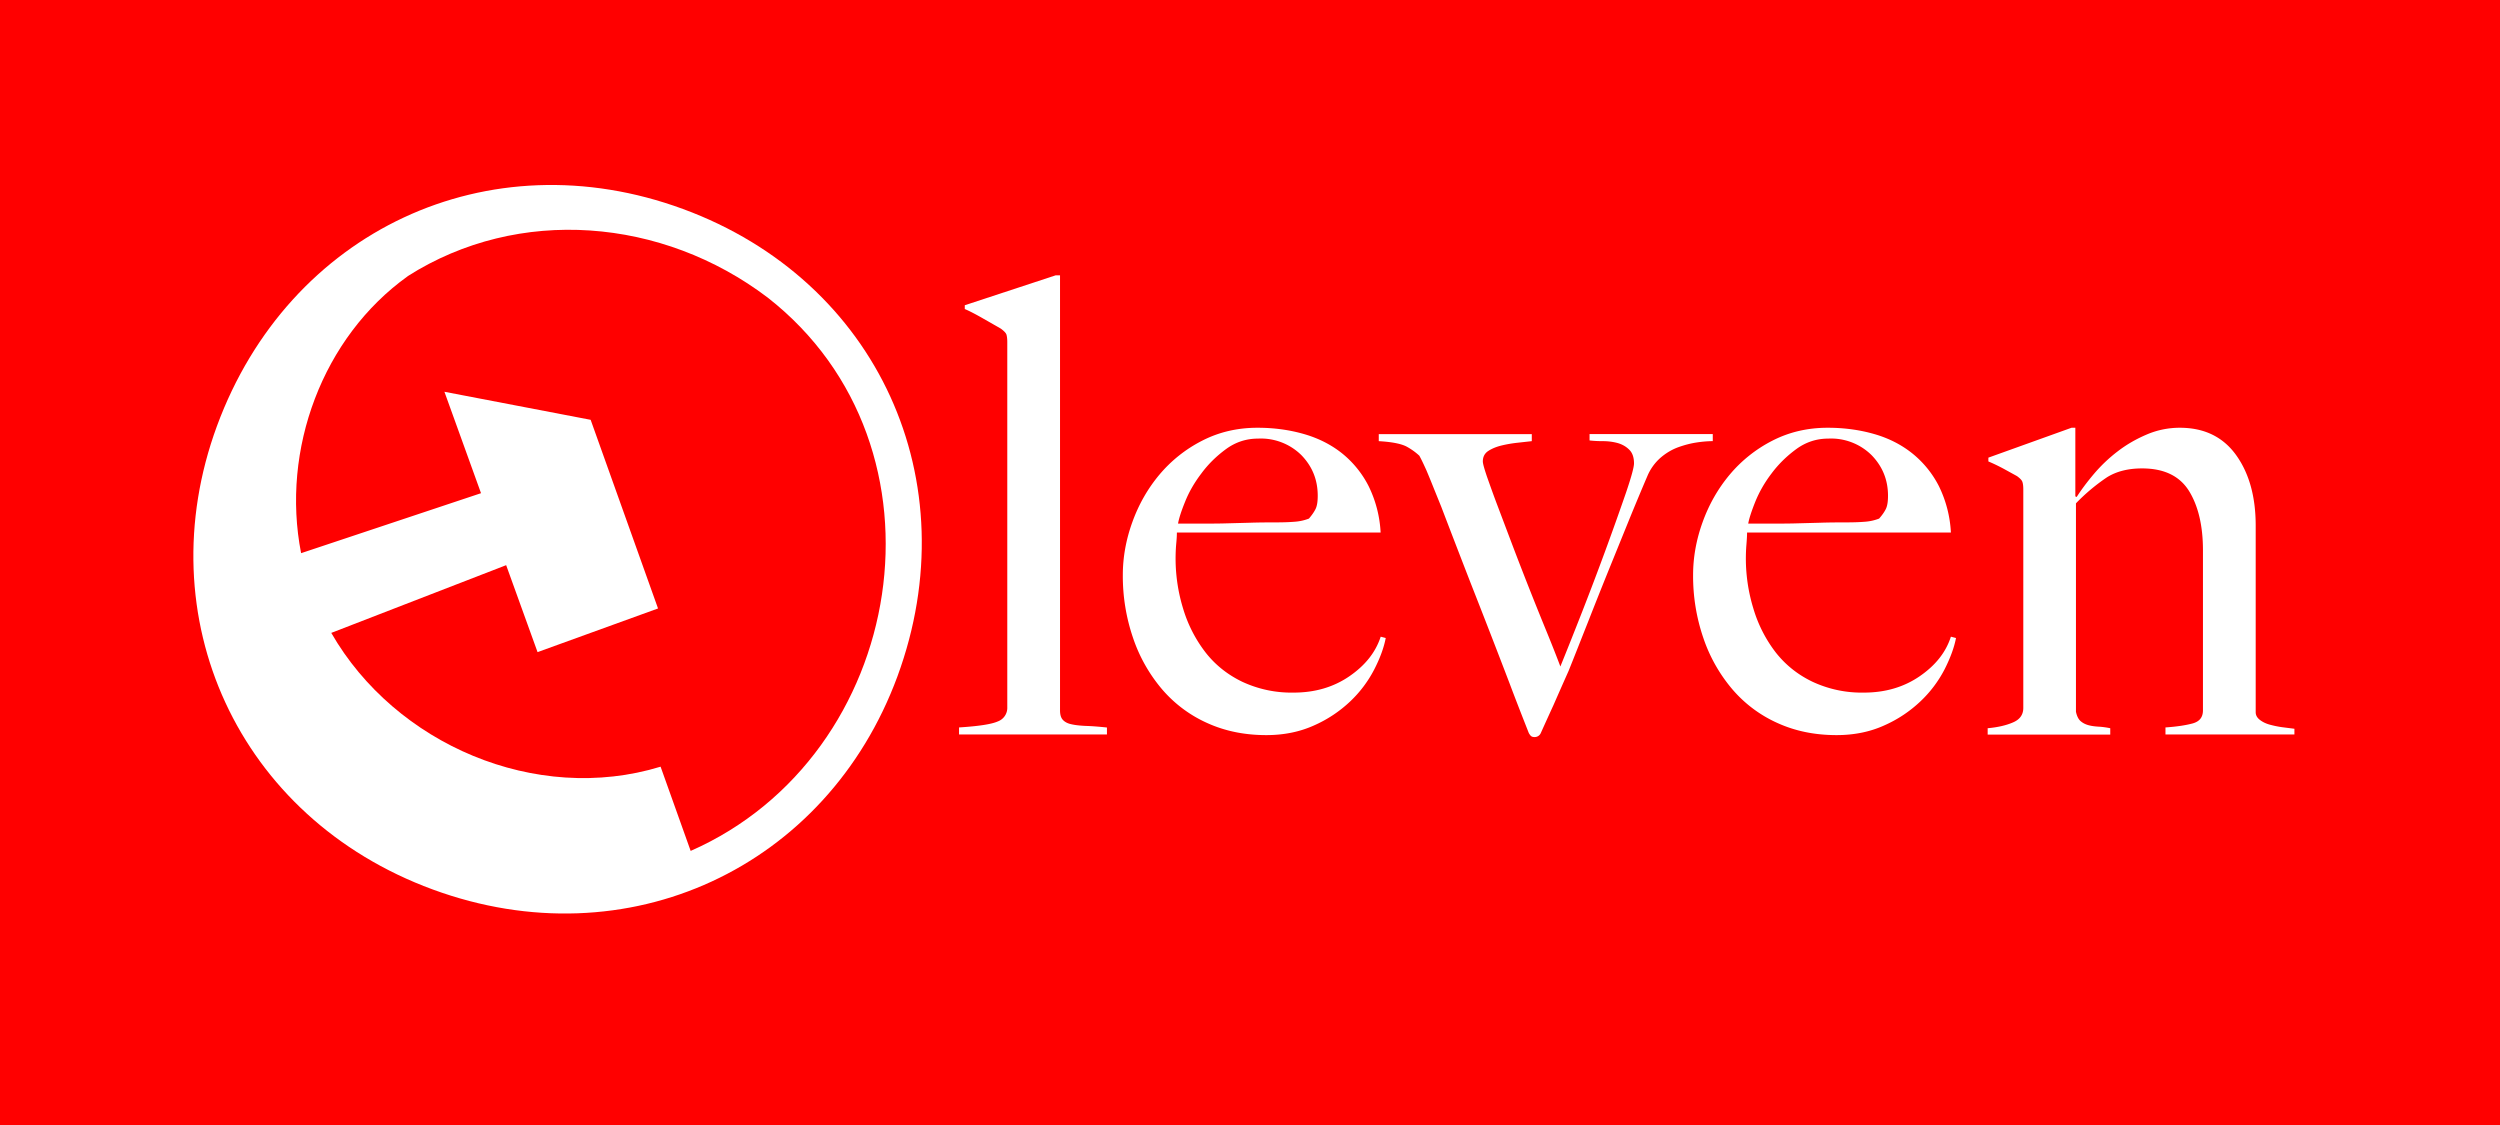 <svg viewBox="0 0 283.46 127.56" xmlns="http://www.w3.org/2000/svg">
  <path d="M-2.83-2.83H286.3v133.22H-2.83z" fill="red"/>
  <path d="M24.6 48.3c-7.97 21.68 2.36 44.42 24.46 52.55s44.71-2.48 52.7-24.17c8.12-22.1-2.2-44.84-24.31-52.98S32.74 26.2 24.6 48.3z" fill="#fff"/>
  <path d="M46.23 31.31c12.61-8.01 28.9-6.6 40.8 2.42 21.67 16.93 15.82 51.95-8.72 62.75l-3.41-9.55c-14.13 4.32-30.08-2.53-37.34-15.17l19.83-7.68 3.56 9.86 13.66-4.95-7.64-21.39-16.58-3.18 4.15 11.5-20.4 6.8c-2.3-11.75 2.44-24.49 12.09-31.4z" fill="red"/>
  <g fill="#fff">
    <path d="M108.74 83.28v-.8c2.2-.14 3.67-.36 4.39-.68a1.64 1.64 0 001.08-1.62v-41.4c0-.38-.04-.67-.1-.86-.08-.2-.29-.4-.62-.65l-1.94-1.11c-.87-.5-1.59-.88-2.16-1.12v-.43l10.3-3.39h.5v49.32c0 .48.1.84.32 1.08.22.24.54.41.97.5.43.1.98.16 1.66.19.67.02 1.46.08 2.37.18v.79h-16.77zM155.82 75.9a13.56 13.56 0 01-2.73 3.63 14.42 14.42 0 01-4.14 2.74c-1.61.72-3.4 1.08-5.37 1.08-2.44 0-4.68-.45-6.7-1.37a14.57 14.57 0 01-5.14-3.85 17.73 17.73 0 01-3.28-5.83 21.64 21.64 0 01-1.15-7.1c0-2.01.36-4.01 1.08-6 .72-2 1.74-3.79 3.06-5.37a15.5 15.5 0 014.83-3.85c1.9-.98 4-1.48 6.3-1.48 1.87 0 3.63.24 5.29.72s3.1 1.22 4.32 2.2a11.4 11.4 0 012.99 3.7 13.45 13.45 0 011.36 5.26h-23.1c0 .39-.03.83-.08 1.33a19.36 19.36 0 00.8 7.34 15.25 15.25 0 002.51 4.9c1.1 1.42 2.5 2.54 4.18 3.35a13.2 13.2 0 005.83 1.23c2.4 0 4.5-.61 6.3-1.84s2.99-2.72 3.57-4.5l.57.15c-.2 1.05-.62 2.24-1.3 3.56zm-8.24-24.27a6.53 6.53 0 00-4.93-1.9c-1.35 0-2.56.4-3.64 1.19s-2.02 1.71-2.8 2.77c-.8 1.05-1.41 2.12-1.84 3.2-.44 1.08-.7 1.9-.8 2.48h2.96s1.71 0 2.55-.03l2.63-.07c.91-.03 1.92-.04 3.02-.04.72 0 1.4-.02 2.02-.07a5.58 5.58 0 001.66-.36c.33-.38.58-.74.75-1.08.17-.34.25-.84.25-1.51 0-1.78-.6-3.3-1.83-4.58zM192.44 50.16c-.7.1-1.4.28-2.13.54-.72.26-1.4.66-2.02 1.19a5.72 5.72 0 00-1.5 2.08c-.58 1.35-1.24 2.93-1.99 4.76l-2.34 5.76a576.2 576.2 0 00-2.41 6.05c-.8 2.01-1.52 3.86-2.2 5.54a581.98 581.98 0 00-1.72 3.89 440.55 440.55 0 00-1.44 3.17.75.75 0 01-.72.43c-.2 0-.34-.06-.44-.18-.1-.12-.17-.23-.21-.33-.77-1.96-1.5-3.82-2.16-5.58a1212.26 1212.26 0 00-4.4-11.34 1638.2 1638.2 0 01-3.34-8.67l-.83-2.05a99.9 99.9 0 00-.86-2.1c-.3-.66-.56-1.22-.8-1.65a7.15 7.15 0 00-1.33-.97c-.6-.36-1.69-.59-3.27-.68v-.8h17.35v.8l-1.62.18c-.65.07-1.26.18-1.84.32-.57.14-1.07.35-1.47.61-.41.27-.62.66-.62 1.19 0 .24.16.81.47 1.73.32.9.72 2.04 1.23 3.38l1.69 4.47a404.93 404.93 0 003.81 9.64c.63 1.54 1.16 2.88 1.59 4.03.72-1.77 1.56-3.88 2.52-6.33a355.25 355.25 0 004.93-13.4c.6-1.77.9-2.87.9-3.3 0-.68-.18-1.2-.54-1.55-.36-.36-.8-.61-1.33-.76-.53-.14-1.08-.21-1.66-.21s-1.08-.03-1.51-.08v-.72h13.97v.8c-.48 0-1.07.04-1.76.14zM220.48 75.9a13.56 13.56 0 01-2.74 3.63 14.42 14.42 0 01-4.14 2.74c-1.6.72-3.4 1.08-5.36 1.08-2.45 0-4.68-.45-6.7-1.37a14.57 14.57 0 01-5.14-3.85 17.73 17.73 0 01-3.28-5.83 21.64 21.64 0 01-1.15-7.1c0-2.01.36-4.01 1.08-6 .72-2 1.74-3.79 3.06-5.37a15.5 15.5 0 014.82-3.85c1.9-.98 4-1.48 6.3-1.48 1.87 0 3.64.24 5.3.72s3.09 1.22 4.31 2.2a11.4 11.4 0 013 3.7 13.45 13.45 0 011.36 5.26h-23.11c0 .39-.03.83-.07 1.33a19.36 19.36 0 00.8 7.34 15.25 15.25 0 002.5 4.9c1.11 1.42 2.5 2.54 4.19 3.35a13.2 13.2 0 005.83 1.23c2.4 0 4.5-.61 6.3-1.84s2.99-2.72 3.56-4.5l.58.15c-.2 1.05-.63 2.24-1.3 3.56zm-8.25-24.27a6.53 6.53 0 00-4.93-1.9c-1.34 0-2.55.4-3.63 1.19s-2.02 1.71-2.81 2.77c-.8 1.05-1.4 2.12-1.84 3.2-.43 1.08-.7 1.9-.8 2.48h2.96s1.72 0 2.56-.03l2.63-.07c.9-.03 1.92-.04 3.02-.04.72 0 1.4-.02 2.02-.07a5.58 5.58 0 001.65-.36c.34-.38.59-.74.76-1.08.17-.34.25-.84.25-1.51 0-1.78-.61-3.3-1.84-4.58zM245.53 83.28v-.8c1.3-.09 2.33-.25 3.1-.46.77-.22 1.15-.7 1.15-1.48V62.4c0-2.78-.53-5.03-1.58-6.73-1.06-1.7-2.83-2.56-5.33-2.56-1.58 0-2.9.34-3.96 1a21.65 21.65 0 00-3.53 2.96V80.7c.1.48.27.82.5 1.04.25.22.53.37.87.47.34.1.72.15 1.15.18.43.02.89.08 1.37.18v.72h-13.9v-.72c1.1-.1 2.06-.31 2.85-.65.8-.33 1.19-.89 1.19-1.65V55.49c0-.39-.04-.68-.11-.87-.07-.19-.28-.4-.61-.64l-1.51-.83c-.58-.31-1.16-.59-1.73-.83v-.43l9.43-3.39h.43v7.78l.15.07c.52-.81 1.18-1.7 1.97-2.63.79-.93 1.69-1.79 2.69-2.55 1-.77 2.1-1.4 3.3-1.91a9.5 9.5 0 013.73-.76c2.77 0 4.9 1.03 6.39 3.1 1.48 2.06 2.22 4.73 2.22 7.99v21.17c0 .33.16.62.47.86.31.24.68.42 1.11.54.44.12.9.22 1.4.29l1.41.18v.65h-14.62z"/>
  </g>
</svg>
